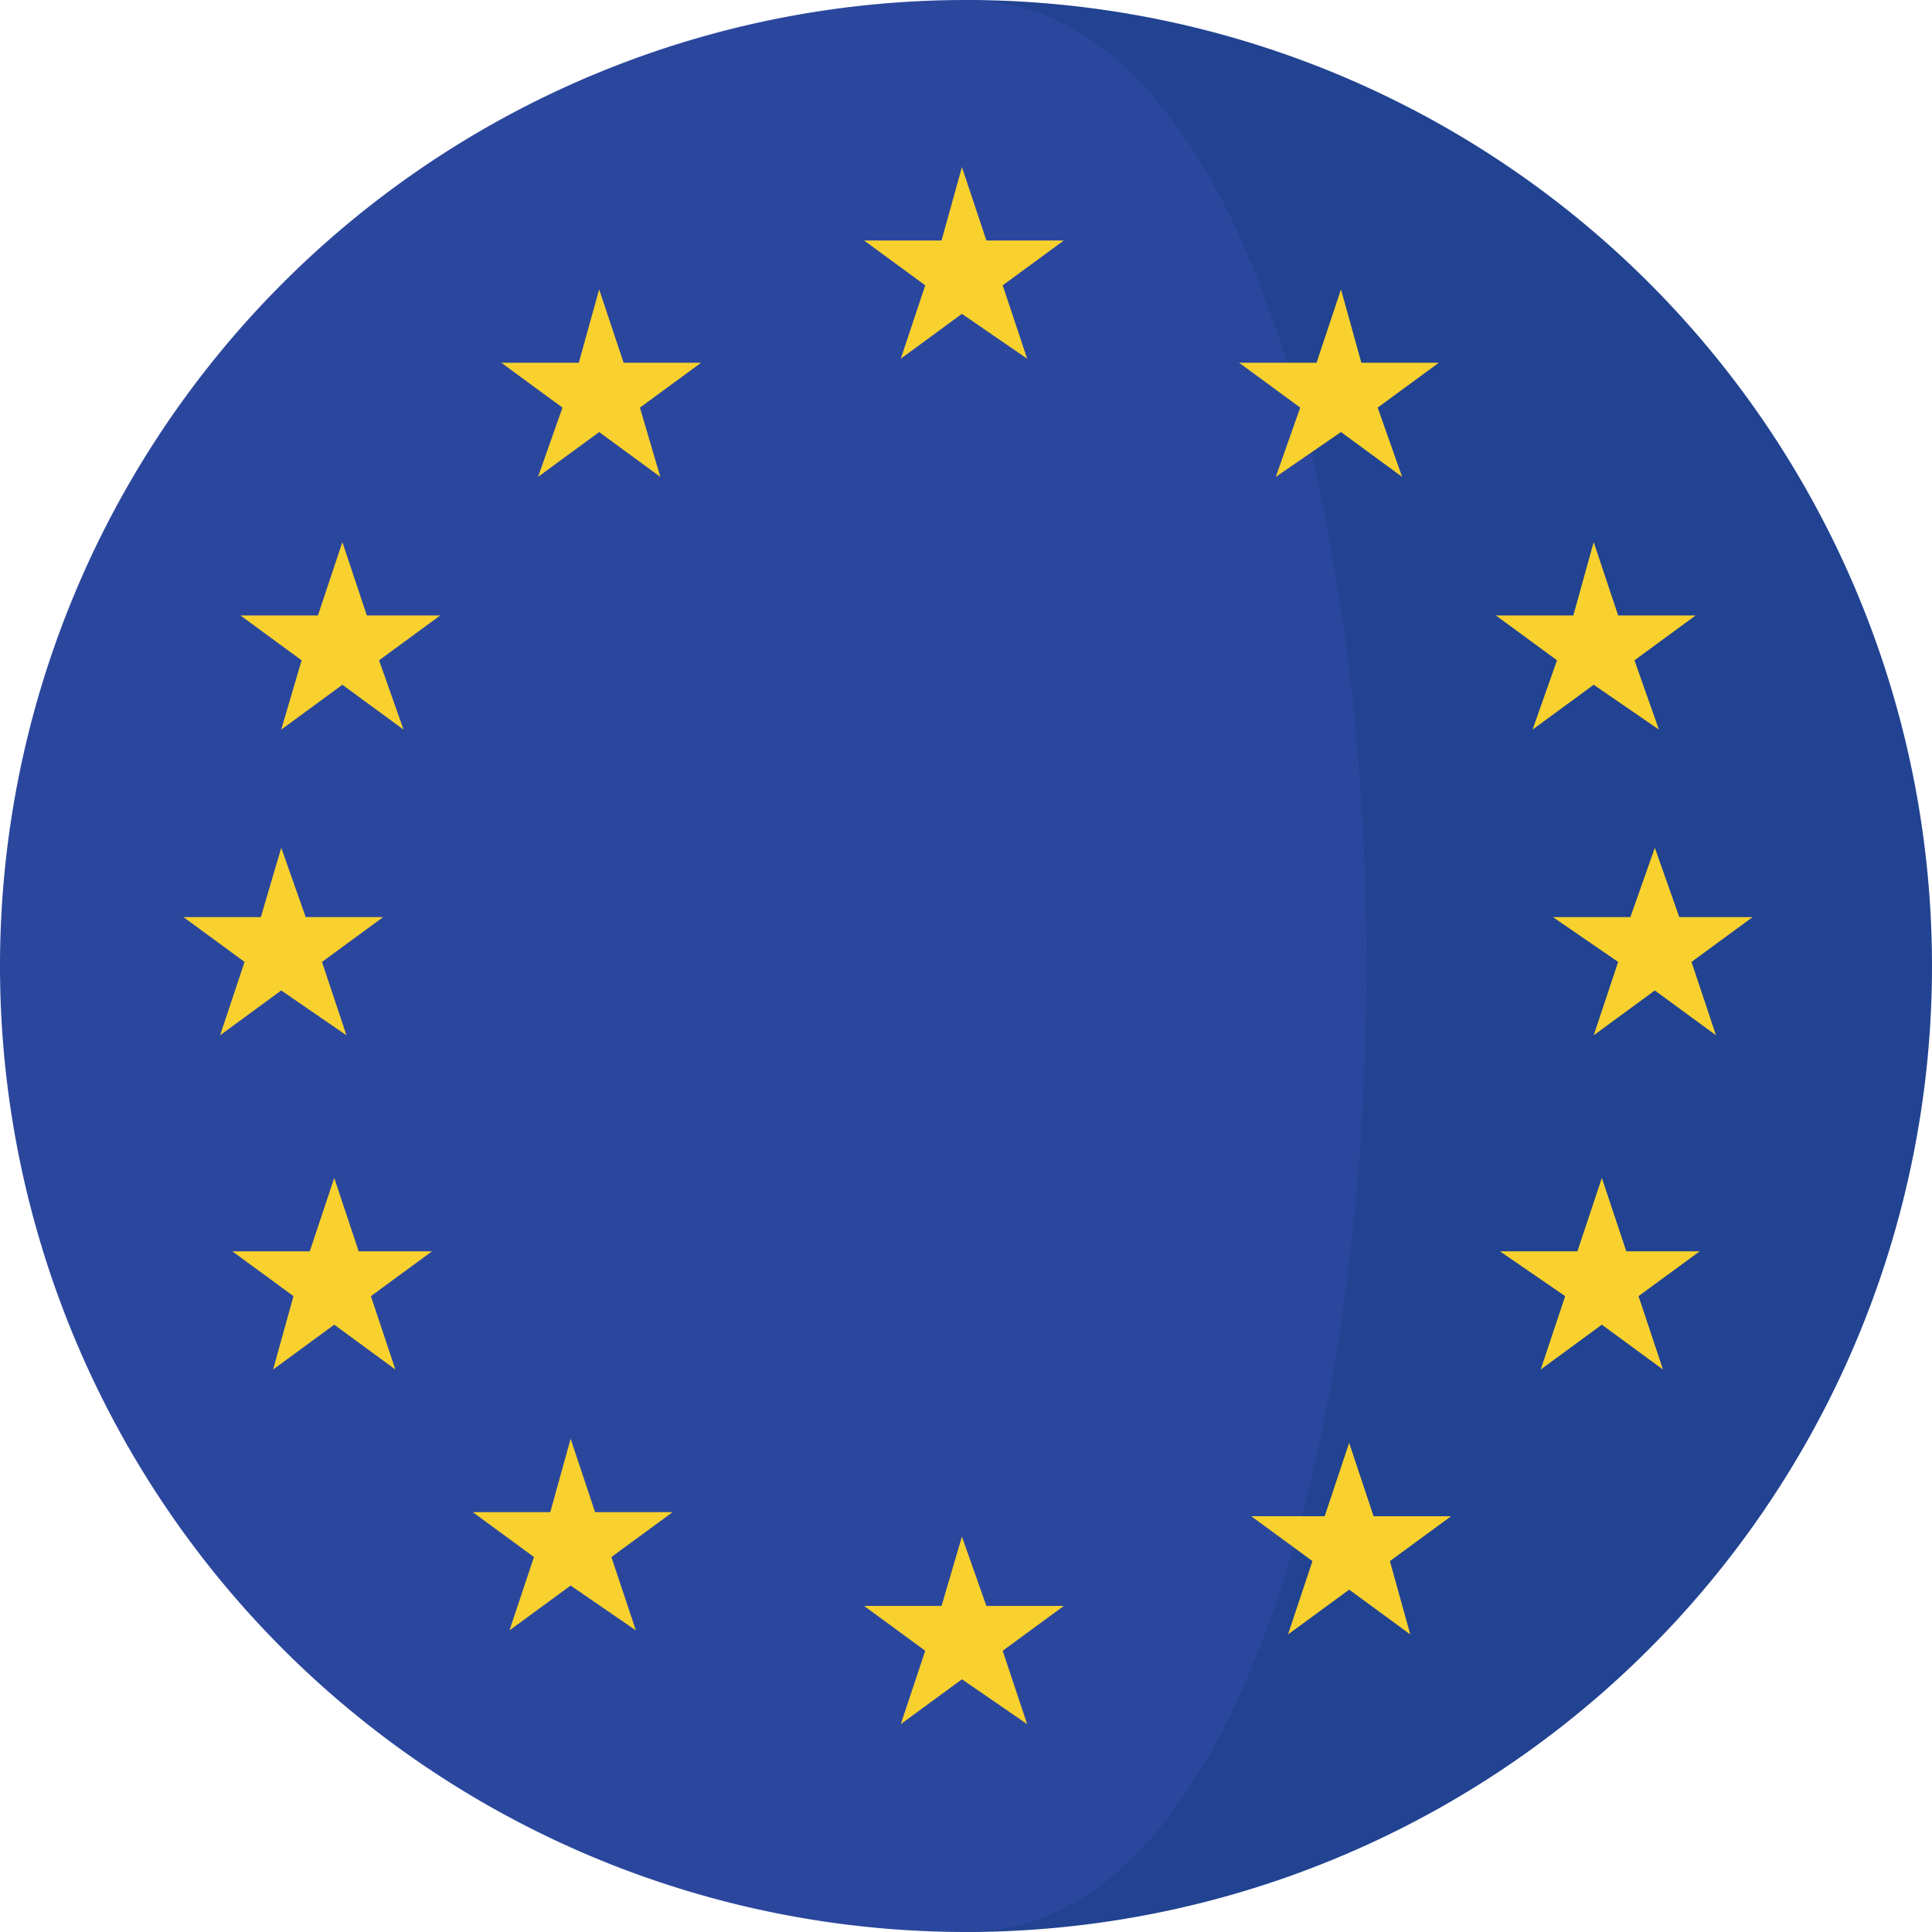 <svg xmlns="http://www.w3.org/2000/svg" viewBox="0 0 474 474" xml:space="preserve"><path d="M237 0v474a237 237 0 1 0 0-474z" fill="#214391"/><path d="M237 0a237 237 0 0 0 0 474c131 0 131-474 0-474z" fill="#2b479d"/><path d="m236 41 6 18h19l-15 11 6 18-16-11-15 11 6-18-15-11h19zm0 336 6 17h19l-15 11 6 18-16-11-15 11 6-18-15-11h19zm93-306 5 18h19l-15 11 6 17-15-11-16 11 6-17-15-11h19zm62 62 6 18h19l-15 11 6 17-16-11-15 11 6-17-15-11h19zm2 156 6 18h18l-15 11 6 18-15-11-15 11 6-18-16-11h19zM84 133l6 18h18l-15 11 6 17-15-11-15 11 5-17-15-11h19zm322 75 6 17h18l-15 11 6 18-15-11-15 11 6-18-16-11h19zm-337 0 6 17h19l-15 11 6 18-16-11-15 11 6-18-15-11h19zm13 81 6 18h18l-15 11 6 18-15-11-15 11 5-18-15-11h19zm249 65 6 18h19l-15 11 5 18-15-11-15 11 6-18-15-11h18zM147 71l6 18h19l-15 11 5 17-15-11-15 11 6-17-15-11h19zm-7 282 6 18h19l-15 11 6 18-16-11-15 11 6-18-15-11h19z" fill="#f8d12e"/></svg>